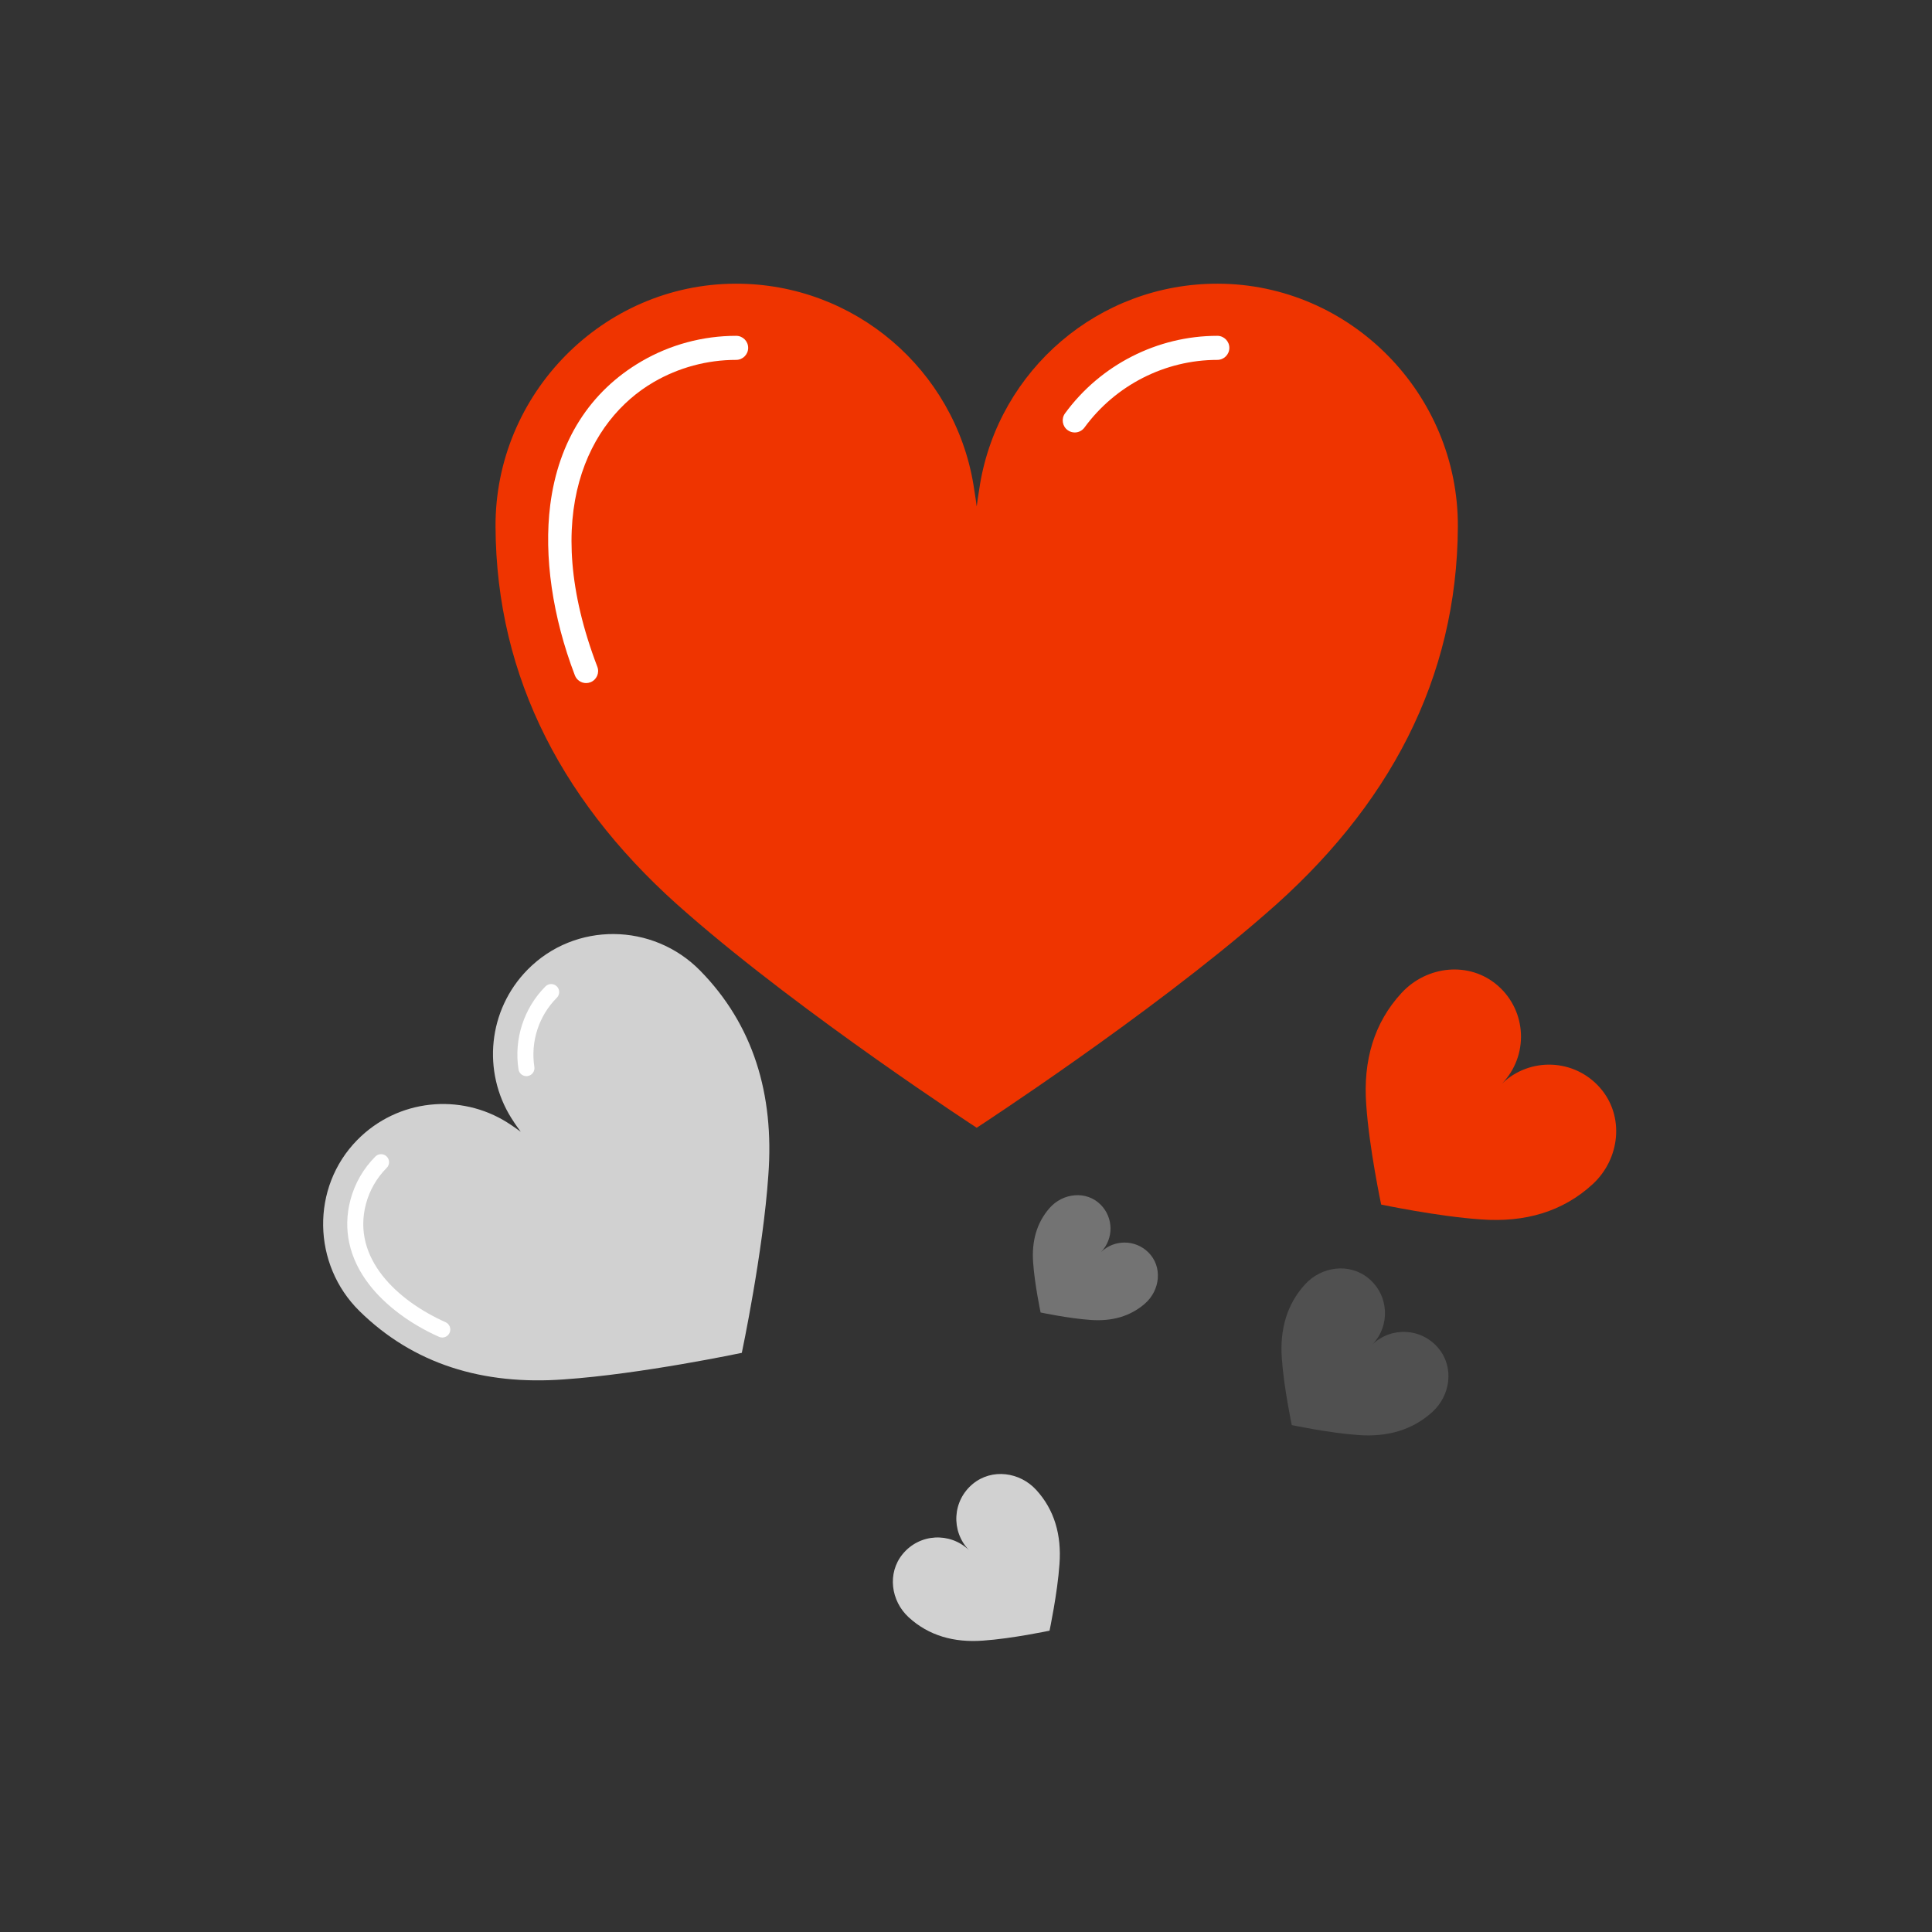 <svg width="264" height="264" xmlns="http://www.w3.org/2000/svg" xmlns:xlink="http://www.w3.org/1999/xlink" xml:space="preserve" overflow="hidden"><rect width="100%" height="100%" fill="#333333" stroke="none"/><defs><clipPath id="clip0"><rect x="813" y="280" width="264" height="264"/></clipPath><clipPath id="clip1"><rect x="814" y="280" width="263" height="263"/></clipPath><clipPath id="clip2"><rect x="814" y="280" width="263" height="263"/></clipPath><clipPath id="clip3"><rect x="814" y="280" width="263" height="263"/></clipPath></defs><g clip-path="url(#clip0)" transform="translate(-813 -280)"><g clip-path="url(#clip1)"><g clip-path="url(#clip2)"><g clip-path="url(#clip3)"><path d="M979.422 318.765C963.095 318.725 949.53 330.586 946.917 346.161 946.65 347.751 946.498 348.936 946.468 349.172 946.467 349.179 946.458 349.179 946.457 349.172 946.427 348.936 946.274 347.751 946.007 346.161 943.394 330.586 929.83 318.725 913.503 318.765 895.384 318.81 880.631 333.835 880.712 351.954 880.805 372.711 890.111 390.342 907.044 404.926 922.902 418.76 946.462 434.103 946.462 434.103 946.462 434.103 970.023 418.761 985.88 404.926 1002.81 390.342 1012.12 372.711 1012.21 351.954 1012.29 333.835 997.54 318.81 979.422 318.765Z" fill="#EF3400" fill-rule="nonzero" fill-opacity="1"/><path d="M893.089 373.34C892.427 373.34 891.803 372.938 891.553 372.283 888.493 364.282 887.298 356.014 888.188 349.001 889.297 340.262 893.617 333.472 900.678 329.365 904.59 327.091 909.054 325.889 913.589 325.889 913.589 325.889 913.59 325.889 913.59 325.889 914.498 325.889 915.234 326.624 915.234 327.532 915.234 328.44 914.498 329.176 913.59 329.176L913.59 329.176C913.59 329.176 913.589 329.176 913.589 329.176 909.633 329.176 905.741 330.224 902.33 332.207 893.399 337.401 886.684 350.349 894.623 371.109 894.947 371.957 894.522 372.908 893.675 373.232 893.482 373.305 893.283 373.34 893.089 373.34Z" fill="#FFFFFF" fill-rule="nonzero" fill-opacity="1"/><path d="M959.859 339.096C959.522 339.096 959.183 338.993 958.89 338.779 958.157 338.244 957.997 337.216 958.533 336.483 963.382 329.849 971.16 325.889 979.338 325.889 979.339 325.889 979.34 325.889 979.341 325.889 980.249 325.889 980.985 326.626 980.985 327.533 980.985 328.44 980.248 329.177 979.341 329.177L979.341 329.177C979.34 329.177 979.338 329.177 979.338 329.177 972.204 329.177 965.42 332.633 961.187 338.423 960.865 338.863 960.366 339.096 959.859 339.096Z" fill="#FFFFFF" fill-rule="nonzero" fill-opacity="1"/><path d="M885.103 412.488C879.646 418.021 878.902 426.458 882.873 432.781 883.446 433.694 884.02 434.466 884.142 434.628 884.146 434.633 884.139 434.64 884.134 434.636 883.975 434.516 883.224 433.957 882.324 433.389 875.926 429.348 867.348 430.146 861.81 435.783 855.453 442.252 855.655 452.794 862.122 459.153 869.487 466.396 878.986 469.313 890.091 468.486 900.599 467.769 914.366 464.861 914.366 464.861 914.366 464.861 917.275 451.094 917.991 440.586 918.818 429.488 915.905 419.994 908.672 412.631 902.216 406.056 891.575 405.928 885.103 412.488Z" fill="#D1D1D1" fill-rule="nonzero" fill-opacity="1"/><path d="M873.434 462.767C873.285 462.767 873.133 462.737 872.988 462.672 869.037 460.907 865.654 458.377 863.463 455.548 860.711 451.996 859.82 447.986 860.887 443.952 861.479 441.718 862.657 439.671 864.295 438.034 864.723 437.607 865.417 437.606 865.844 438.034 866.272 438.462 866.272 439.156 865.844 439.584 864.48 440.948 863.499 442.652 863.006 444.513 861.035 451.964 867.332 457.745 873.882 460.672 874.435 460.919 874.682 461.566 874.436 462.119 874.253 462.526 873.853 462.767 873.434 462.767Z" fill="#FFFFFF" fill-rule="nonzero" fill-opacity="1"/><path d="M884.934 427.053C884.403 427.053 883.937 426.666 883.852 426.125 883.208 421.979 884.587 417.74 887.54 414.787 887.968 414.36 888.662 414.359 889.09 414.787 889.518 415.215 889.518 415.909 889.09 416.337 886.629 418.797 885.481 422.331 886.018 425.788 886.111 426.386 885.701 426.946 885.103 427.039 885.047 427.049 884.99 427.053 884.934 427.053Z" fill="#FFFFFF" fill-rule="nonzero" fill-opacity="1"/><path d="M1031.65 428.657C1028.13 424.627 1022.03 424.431 1018.25 428.066 1018.18 428.134 1018.18 428.134 1018.25 428.064 1021.89 424.289 1021.69 418.19 1017.66 414.673 1013.8 411.314 1007.97 411.931 1004.51 415.688 1000.75 419.762 999.242 424.94 999.691 430.956 1000.09 436.861 1001.73 444.597 1001.73 444.597 1001.73 444.597 1009.46 446.228 1015.37 446.628 1021.39 447.074 1026.56 445.565 1030.64 441.807 1034.39 438.342 1035.01 432.507 1031.65 428.657Z" fill="#EF3400" fill-rule="nonzero" fill-opacity="1"/><path d="M969.905 451.119C968.127 449.369 965.284 449.349 963.482 451.059 963.433 451.106 963.433 451.106 963.48 451.057 965.19 449.254 965.169 446.412 963.419 444.634 961.462 442.646 958.23 442.992 956.399 445.096 954.656 447.1 953.958 449.616 954.175 452.525 954.376 455.477 955.194 459.346 955.194 459.346 955.194 459.346 959.062 460.163 962.015 460.364 964.923 460.581 967.439 459.884 969.443 458.14 971.548 456.308 971.893 453.076 969.905 451.119Z" fill="#737373" fill-rule="nonzero" fill-opacity="1"/><path d="M945.962 482.743C943.123 485.059 942.929 489.225 945.383 491.792 945.437 491.848 945.437 491.848 945.381 491.794 942.814 489.34 938.648 489.534 936.332 492.374 934.223 494.96 934.718 498.756 937.18 501.009 939.89 503.488 943.328 504.482 947.321 504.184 951.258 503.916 956.415 502.826 956.415 502.826 956.415 502.826 957.505 497.669 957.773 493.732 958.07 489.739 957.076 486.301 954.597 483.592 952.345 481.129 948.549 480.633 945.962 482.743Z" fill="#D1D1D1" fill-rule="nonzero" fill-opacity="1"/><path d="M1009.6 464.281C1007.28 461.441 1003.12 461.248 1000.55 463.702 1000.49 463.756 1000.49 463.756 1000.55 463.7 1003 461.132 1002.81 456.967 999.969 454.651 997.383 452.542 993.587 453.037 991.334 455.499 988.856 458.209 987.861 461.647 988.159 465.64 988.427 469.576 989.517 474.734 989.517 474.734 989.517 474.734 994.674 475.824 998.611 476.092 1002.6 476.389 1006.04 475.395 1008.75 472.916 1011.21 470.663 1011.71 466.868 1009.6 464.281Z" fill="#505050" fill-rule="nonzero" fill-opacity="1"/></g></g></g></g></svg>